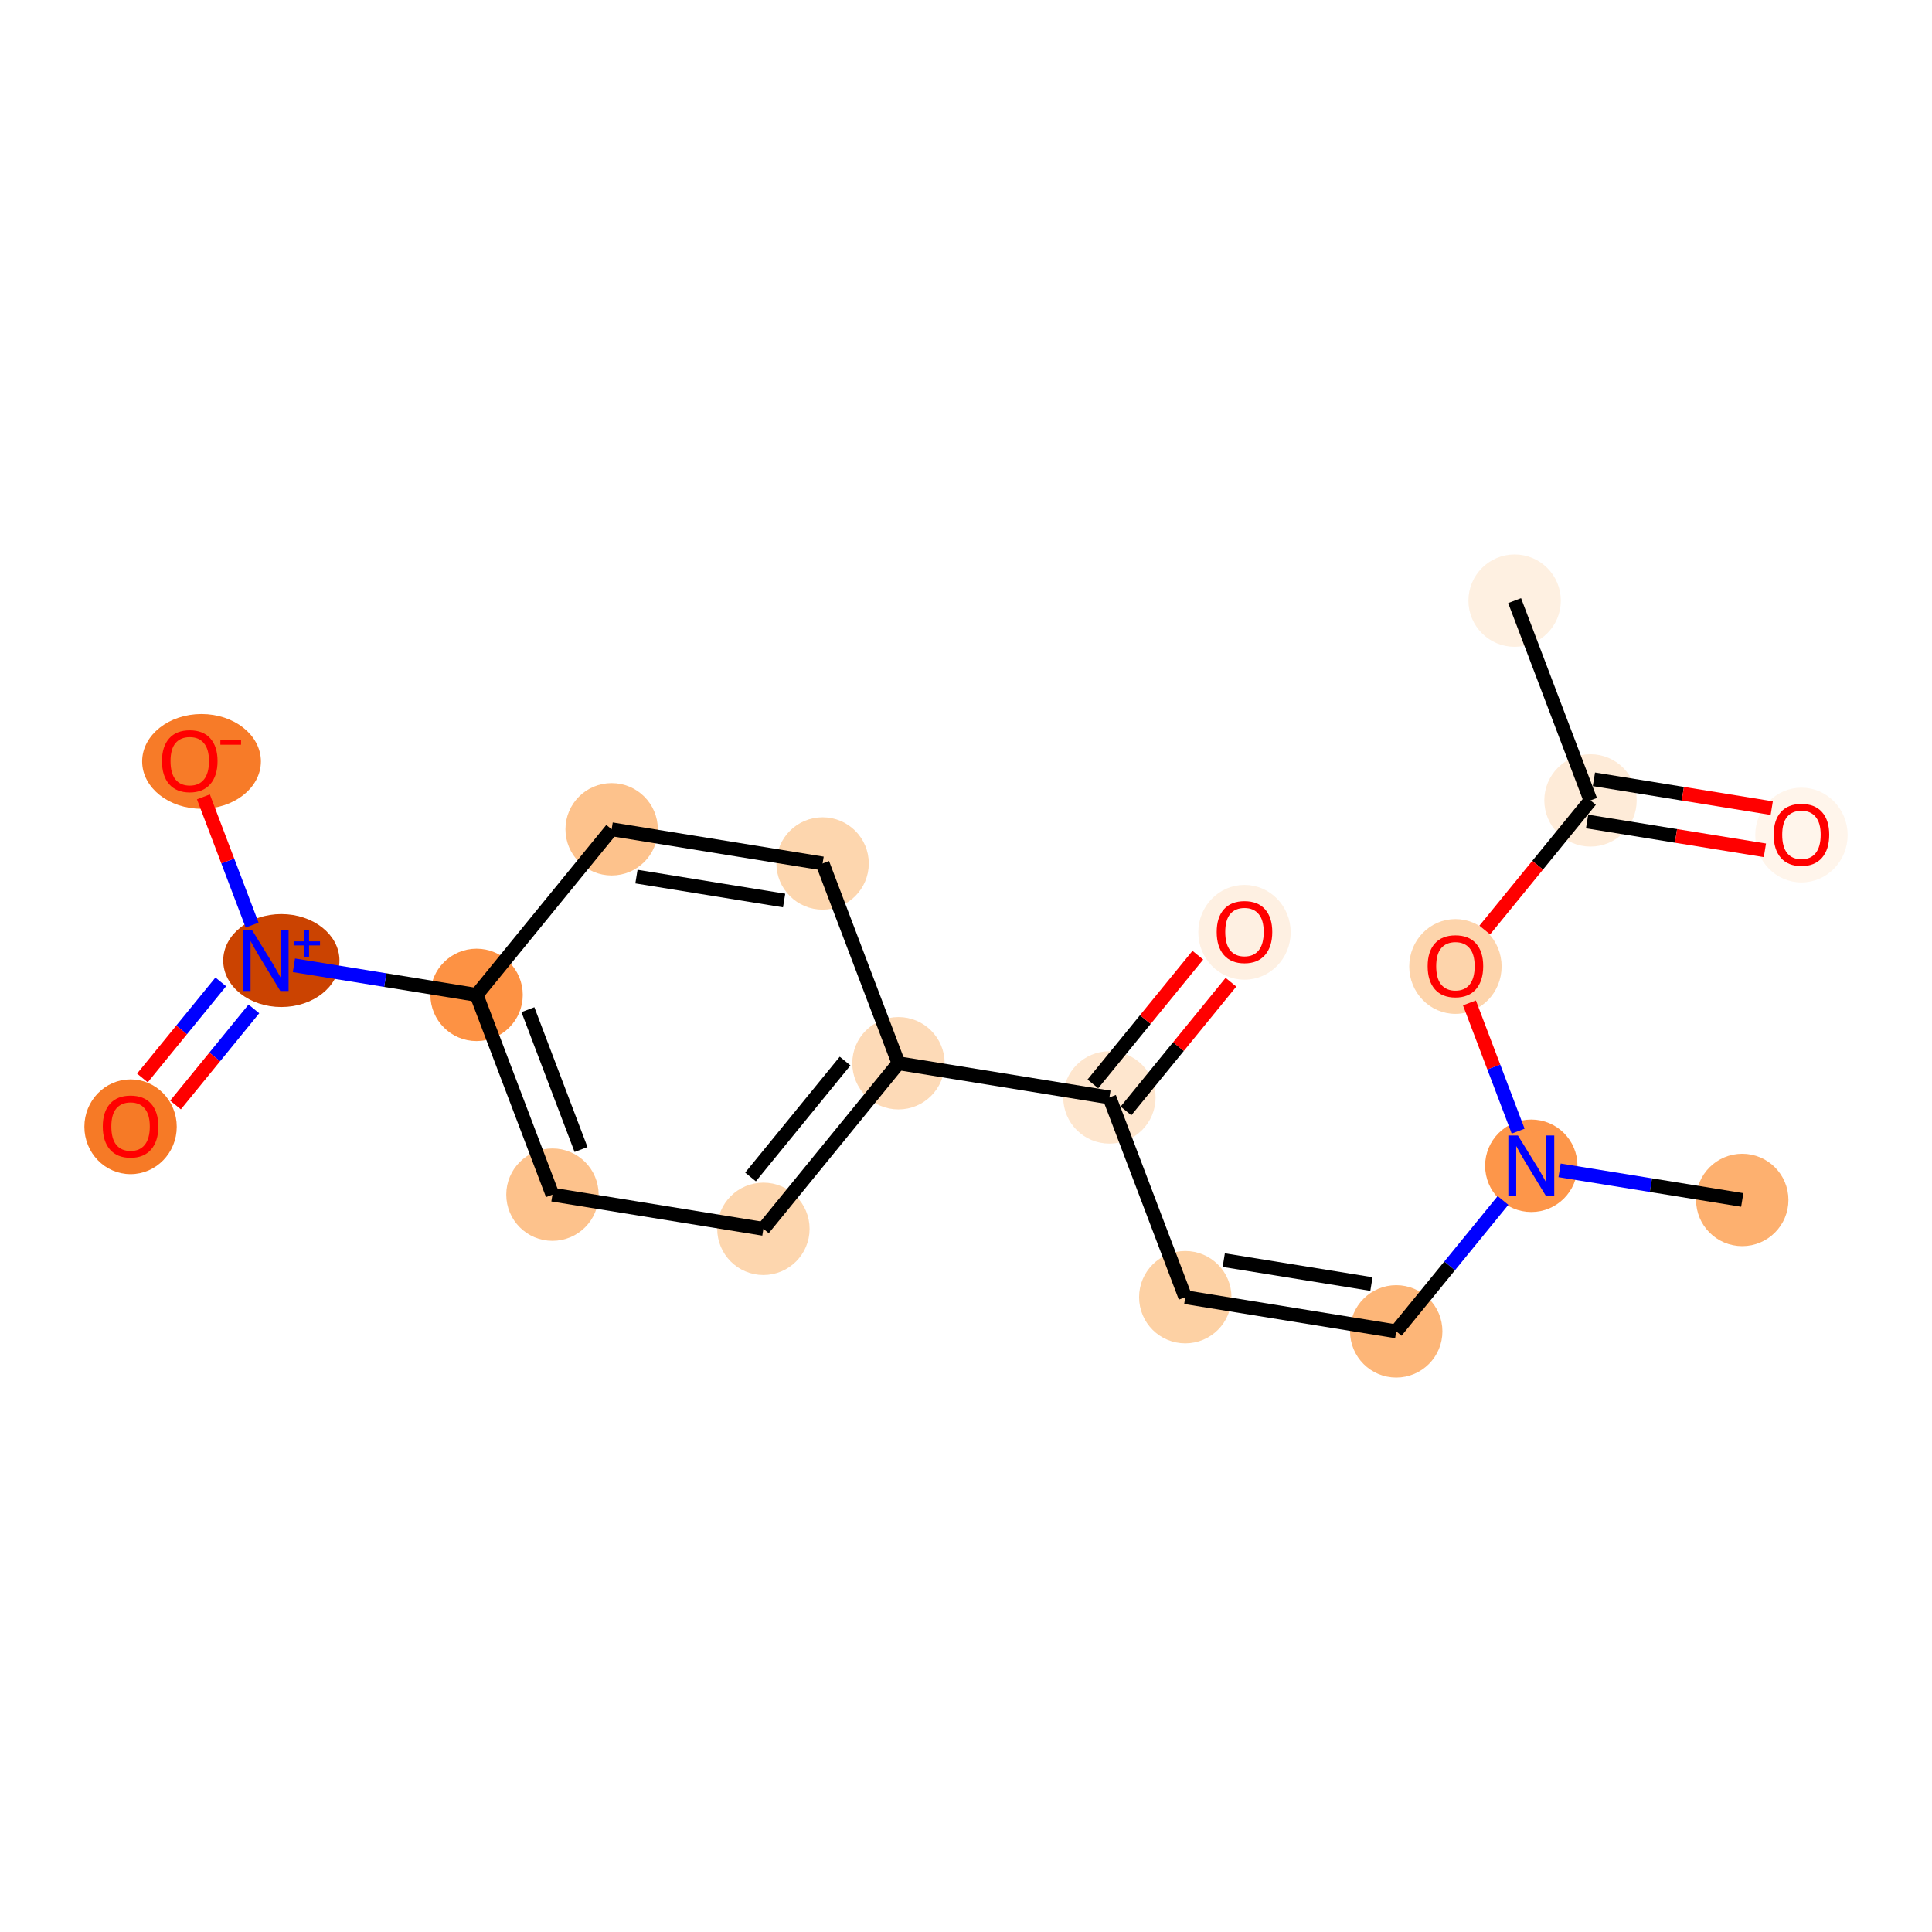<?xml version='1.0' encoding='iso-8859-1'?>
<svg version='1.1' baseProfile='full'
              xmlns='http://www.w3.org/2000/svg'
                      xmlns:rdkit='http://www.rdkit.org/xml'
                      xmlns:xlink='http://www.w3.org/1999/xlink'
                  xml:space='preserve'
width='280px' height='280px' viewBox='0 0 280 280'>
<!-- END OF HEADER -->
<rect style='opacity:1.0;fill:#FFFFFF;stroke:none' width='280' height='280' x='0' y='0'> </rect>
<ellipse cx='219.511' cy='87.048' rx='6.194' ry='6.194'  style='fill:#FEF0E1;fill-rule:evenodd;stroke:#FEF0E1;stroke-width:1.0px;stroke-linecap:butt;stroke-linejoin:miter;stroke-opacity:1' />
<ellipse cx='230.507' cy='116.001' rx='6.194' ry='6.194'  style='fill:#FEEBD8;fill-rule:evenodd;stroke:#FEEBD8;stroke-width:1.0px;stroke-linecap:butt;stroke-linejoin:miter;stroke-opacity:1' />
<ellipse cx='261.079' cy='121.022' rx='6.194' ry='6.368'  style='fill:#FFF5EB;fill-rule:evenodd;stroke:#FFF5EB;stroke-width:1.0px;stroke-linecap:butt;stroke-linejoin:miter;stroke-opacity:1' />
<ellipse cx='210.931' cy='140.068' rx='6.194' ry='6.368'  style='fill:#FDD4AB;fill-rule:evenodd;stroke:#FDD4AB;stroke-width:1.0px;stroke-linecap:butt;stroke-linejoin:miter;stroke-opacity:1' />
<ellipse cx='221.927' cy='168.953' rx='6.194' ry='6.202'  style='fill:#FD964A;fill-rule:evenodd;stroke:#FD964A;stroke-width:1.0px;stroke-linecap:butt;stroke-linejoin:miter;stroke-opacity:1' />
<ellipse cx='252.499' cy='173.906' rx='6.194' ry='6.194'  style='fill:#FDB06F;fill-rule:evenodd;stroke:#FDB06F;stroke-width:1.0px;stroke-linecap:butt;stroke-linejoin:miter;stroke-opacity:1' />
<ellipse cx='202.352' cy='192.952' rx='6.194' ry='6.194'  style='fill:#FDB678;fill-rule:evenodd;stroke:#FDB678;stroke-width:1.0px;stroke-linecap:butt;stroke-linejoin:miter;stroke-opacity:1' />
<ellipse cx='171.78' cy='187.998' rx='6.194' ry='6.194'  style='fill:#FDD1A4;fill-rule:evenodd;stroke:#FDD1A4;stroke-width:1.0px;stroke-linecap:butt;stroke-linejoin:miter;stroke-opacity:1' />
<ellipse cx='160.784' cy='159.046' rx='6.194' ry='6.194'  style='fill:#FEE6CE;fill-rule:evenodd;stroke:#FEE6CE;stroke-width:1.0px;stroke-linecap:butt;stroke-linejoin:miter;stroke-opacity:1' />
<ellipse cx='180.36' cy='135.115' rx='6.194' ry='6.368'  style='fill:#FEF0E2;fill-rule:evenodd;stroke:#FEF0E2;stroke-width:1.0px;stroke-linecap:butt;stroke-linejoin:miter;stroke-opacity:1' />
<ellipse cx='130.212' cy='154.092' rx='6.194' ry='6.194'  style='fill:#FDDAB7;fill-rule:evenodd;stroke:#FDDAB7;stroke-width:1.0px;stroke-linecap:butt;stroke-linejoin:miter;stroke-opacity:1' />
<ellipse cx='110.637' cy='178.092' rx='6.194' ry='6.194'  style='fill:#FDD6AE;fill-rule:evenodd;stroke:#FDD6AE;stroke-width:1.0px;stroke-linecap:butt;stroke-linejoin:miter;stroke-opacity:1' />
<ellipse cx='80.065' cy='173.138' rx='6.194' ry='6.194'  style='fill:#FDC28C;fill-rule:evenodd;stroke:#FDC28C;stroke-width:1.0px;stroke-linecap:butt;stroke-linejoin:miter;stroke-opacity:1' />
<ellipse cx='69.069' cy='144.186' rx='6.194' ry='6.194'  style='fill:#FD9244;fill-rule:evenodd;stroke:#FD9244;stroke-width:1.0px;stroke-linecap:butt;stroke-linejoin:miter;stroke-opacity:1' />
<ellipse cx='40.774' cy='139.209' rx='7.924' ry='6.234'  style='fill:#CB4301;fill-rule:evenodd;stroke:#CB4301;stroke-width:1.0px;stroke-linecap:butt;stroke-linejoin:miter;stroke-opacity:1' />
<ellipse cx='18.921' cy='163.3' rx='6.194' ry='6.368'  style='fill:#F67A26;fill-rule:evenodd;stroke:#F67A26;stroke-width:1.0px;stroke-linecap:butt;stroke-linejoin:miter;stroke-opacity:1' />
<ellipse cx='29.206' cy='110.348' rx='8.105' ry='6.368'  style='fill:#F77B28;fill-rule:evenodd;stroke:#F77B28;stroke-width:1.0px;stroke-linecap:butt;stroke-linejoin:miter;stroke-opacity:1' />
<ellipse cx='88.644' cy='120.186' rx='6.194' ry='6.194'  style='fill:#FDC28C;fill-rule:evenodd;stroke:#FDC28C;stroke-width:1.0px;stroke-linecap:butt;stroke-linejoin:miter;stroke-opacity:1' />
<ellipse cx='119.216' cy='125.14' rx='6.194' ry='6.194'  style='fill:#FDD6AE;fill-rule:evenodd;stroke:#FDD6AE;stroke-width:1.0px;stroke-linecap:butt;stroke-linejoin:miter;stroke-opacity:1' />
<path class='bond-0 atom-0 atom-1' d='M 219.511,87.048 L 230.507,116.001' style='fill:none;fill-rule:evenodd;stroke:#000000;stroke-width:2.0px;stroke-linecap:butt;stroke-linejoin:miter;stroke-opacity:1' />
<path class='bond-1 atom-1 atom-2' d='M 230.012,119.058 L 242.897,121.146' style='fill:none;fill-rule:evenodd;stroke:#000000;stroke-width:2.0px;stroke-linecap:butt;stroke-linejoin:miter;stroke-opacity:1' />
<path class='bond-1 atom-1 atom-2' d='M 242.897,121.146 L 255.783,123.234' style='fill:none;fill-rule:evenodd;stroke:#FF0000;stroke-width:2.0px;stroke-linecap:butt;stroke-linejoin:miter;stroke-opacity:1' />
<path class='bond-1 atom-1 atom-2' d='M 231.002,112.944 L 243.888,115.031' style='fill:none;fill-rule:evenodd;stroke:#000000;stroke-width:2.0px;stroke-linecap:butt;stroke-linejoin:miter;stroke-opacity:1' />
<path class='bond-1 atom-1 atom-2' d='M 243.888,115.031 L 256.774,117.119' style='fill:none;fill-rule:evenodd;stroke:#FF0000;stroke-width:2.0px;stroke-linecap:butt;stroke-linejoin:miter;stroke-opacity:1' />
<path class='bond-2 atom-1 atom-3' d='M 230.507,116.001 L 222.844,125.396' style='fill:none;fill-rule:evenodd;stroke:#000000;stroke-width:2.0px;stroke-linecap:butt;stroke-linejoin:miter;stroke-opacity:1' />
<path class='bond-2 atom-1 atom-3' d='M 222.844,125.396 L 215.18,134.791' style='fill:none;fill-rule:evenodd;stroke:#FF0000;stroke-width:2.0px;stroke-linecap:butt;stroke-linejoin:miter;stroke-opacity:1' />
<path class='bond-3 atom-3 atom-4' d='M 212.961,145.345 L 216.492,154.641' style='fill:none;fill-rule:evenodd;stroke:#FF0000;stroke-width:2.0px;stroke-linecap:butt;stroke-linejoin:miter;stroke-opacity:1' />
<path class='bond-3 atom-3 atom-4' d='M 216.492,154.641 L 220.022,163.936' style='fill:none;fill-rule:evenodd;stroke:#0000FF;stroke-width:2.0px;stroke-linecap:butt;stroke-linejoin:miter;stroke-opacity:1' />
<path class='bond-4 atom-4 atom-5' d='M 226.028,169.617 L 239.263,171.761' style='fill:none;fill-rule:evenodd;stroke:#0000FF;stroke-width:2.0px;stroke-linecap:butt;stroke-linejoin:miter;stroke-opacity:1' />
<path class='bond-4 atom-4 atom-5' d='M 239.263,171.761 L 252.499,173.906' style='fill:none;fill-rule:evenodd;stroke:#000000;stroke-width:2.0px;stroke-linecap:butt;stroke-linejoin:miter;stroke-opacity:1' />
<path class='bond-5 atom-4 atom-6' d='M 217.827,173.98 L 210.089,183.466' style='fill:none;fill-rule:evenodd;stroke:#0000FF;stroke-width:2.0px;stroke-linecap:butt;stroke-linejoin:miter;stroke-opacity:1' />
<path class='bond-5 atom-4 atom-6' d='M 210.089,183.466 L 202.352,192.952' style='fill:none;fill-rule:evenodd;stroke:#000000;stroke-width:2.0px;stroke-linecap:butt;stroke-linejoin:miter;stroke-opacity:1' />
<path class='bond-6 atom-6 atom-7' d='M 202.352,192.952 L 171.78,187.998' style='fill:none;fill-rule:evenodd;stroke:#000000;stroke-width:2.0px;stroke-linecap:butt;stroke-linejoin:miter;stroke-opacity:1' />
<path class='bond-6 atom-6 atom-7' d='M 198.757,186.094 L 177.356,182.627' style='fill:none;fill-rule:evenodd;stroke:#000000;stroke-width:2.0px;stroke-linecap:butt;stroke-linejoin:miter;stroke-opacity:1' />
<path class='bond-7 atom-7 atom-8' d='M 171.78,187.998 L 160.784,159.046' style='fill:none;fill-rule:evenodd;stroke:#000000;stroke-width:2.0px;stroke-linecap:butt;stroke-linejoin:miter;stroke-opacity:1' />
<path class='bond-8 atom-8 atom-9' d='M 163.184,161.003 L 170.792,151.677' style='fill:none;fill-rule:evenodd;stroke:#000000;stroke-width:2.0px;stroke-linecap:butt;stroke-linejoin:miter;stroke-opacity:1' />
<path class='bond-8 atom-8 atom-9' d='M 170.792,151.677 L 178.399,142.35' style='fill:none;fill-rule:evenodd;stroke:#FF0000;stroke-width:2.0px;stroke-linecap:butt;stroke-linejoin:miter;stroke-opacity:1' />
<path class='bond-8 atom-8 atom-9' d='M 158.384,157.088 L 165.992,147.761' style='fill:none;fill-rule:evenodd;stroke:#000000;stroke-width:2.0px;stroke-linecap:butt;stroke-linejoin:miter;stroke-opacity:1' />
<path class='bond-8 atom-8 atom-9' d='M 165.992,147.761 L 173.599,138.435' style='fill:none;fill-rule:evenodd;stroke:#FF0000;stroke-width:2.0px;stroke-linecap:butt;stroke-linejoin:miter;stroke-opacity:1' />
<path class='bond-9 atom-8 atom-10' d='M 160.784,159.046 L 130.212,154.092' style='fill:none;fill-rule:evenodd;stroke:#000000;stroke-width:2.0px;stroke-linecap:butt;stroke-linejoin:miter;stroke-opacity:1' />
<path class='bond-10 atom-10 atom-11' d='M 130.212,154.092 L 110.637,178.092' style='fill:none;fill-rule:evenodd;stroke:#000000;stroke-width:2.0px;stroke-linecap:butt;stroke-linejoin:miter;stroke-opacity:1' />
<path class='bond-10 atom-10 atom-11' d='M 122.476,153.777 L 108.773,170.577' style='fill:none;fill-rule:evenodd;stroke:#000000;stroke-width:2.0px;stroke-linecap:butt;stroke-linejoin:miter;stroke-opacity:1' />
<path class='bond-18 atom-18 atom-10' d='M 119.216,125.14 L 130.212,154.092' style='fill:none;fill-rule:evenodd;stroke:#000000;stroke-width:2.0px;stroke-linecap:butt;stroke-linejoin:miter;stroke-opacity:1' />
<path class='bond-11 atom-11 atom-12' d='M 110.637,178.092 L 80.065,173.138' style='fill:none;fill-rule:evenodd;stroke:#000000;stroke-width:2.0px;stroke-linecap:butt;stroke-linejoin:miter;stroke-opacity:1' />
<path class='bond-12 atom-12 atom-13' d='M 80.065,173.138 L 69.069,144.186' style='fill:none;fill-rule:evenodd;stroke:#000000;stroke-width:2.0px;stroke-linecap:butt;stroke-linejoin:miter;stroke-opacity:1' />
<path class='bond-12 atom-12 atom-13' d='M 84.206,166.596 L 76.509,146.329' style='fill:none;fill-rule:evenodd;stroke:#000000;stroke-width:2.0px;stroke-linecap:butt;stroke-linejoin:miter;stroke-opacity:1' />
<path class='bond-13 atom-13 atom-14' d='M 69.069,144.186 L 55.833,142.041' style='fill:none;fill-rule:evenodd;stroke:#000000;stroke-width:2.0px;stroke-linecap:butt;stroke-linejoin:miter;stroke-opacity:1' />
<path class='bond-13 atom-13 atom-14' d='M 55.833,142.041 L 42.597,139.897' style='fill:none;fill-rule:evenodd;stroke:#0000FF;stroke-width:2.0px;stroke-linecap:butt;stroke-linejoin:miter;stroke-opacity:1' />
<path class='bond-16 atom-13 atom-17' d='M 69.069,144.186 L 88.644,120.186' style='fill:none;fill-rule:evenodd;stroke:#000000;stroke-width:2.0px;stroke-linecap:butt;stroke-linejoin:miter;stroke-opacity:1' />
<path class='bond-14 atom-14 atom-15' d='M 31.997,142.302 L 26.317,149.264' style='fill:none;fill-rule:evenodd;stroke:#0000FF;stroke-width:2.0px;stroke-linecap:butt;stroke-linejoin:miter;stroke-opacity:1' />
<path class='bond-14 atom-14 atom-15' d='M 26.317,149.264 L 20.638,156.227' style='fill:none;fill-rule:evenodd;stroke:#FF0000;stroke-width:2.0px;stroke-linecap:butt;stroke-linejoin:miter;stroke-opacity:1' />
<path class='bond-14 atom-14 atom-15' d='M 36.796,146.217 L 31.117,153.179' style='fill:none;fill-rule:evenodd;stroke:#0000FF;stroke-width:2.0px;stroke-linecap:butt;stroke-linejoin:miter;stroke-opacity:1' />
<path class='bond-14 atom-14 atom-15' d='M 31.117,153.179 L 25.438,160.142' style='fill:none;fill-rule:evenodd;stroke:#FF0000;stroke-width:2.0px;stroke-linecap:butt;stroke-linejoin:miter;stroke-opacity:1' />
<path class='bond-15 atom-14 atom-16' d='M 36.537,134.073 L 33.008,124.78' style='fill:none;fill-rule:evenodd;stroke:#0000FF;stroke-width:2.0px;stroke-linecap:butt;stroke-linejoin:miter;stroke-opacity:1' />
<path class='bond-15 atom-14 atom-16' d='M 33.008,124.78 L 29.479,115.487' style='fill:none;fill-rule:evenodd;stroke:#FF0000;stroke-width:2.0px;stroke-linecap:butt;stroke-linejoin:miter;stroke-opacity:1' />
<path class='bond-17 atom-17 atom-18' d='M 88.644,120.186 L 119.216,125.14' style='fill:none;fill-rule:evenodd;stroke:#000000;stroke-width:2.0px;stroke-linecap:butt;stroke-linejoin:miter;stroke-opacity:1' />
<path class='bond-17 atom-17 atom-18' d='M 92.239,127.044 L 113.64,130.511' style='fill:none;fill-rule:evenodd;stroke:#000000;stroke-width:2.0px;stroke-linecap:butt;stroke-linejoin:miter;stroke-opacity:1' />
<path  class='atom-2' d='M 257.052 120.979
Q 257.052 118.873, 258.093 117.696
Q 259.134 116.519, 261.079 116.519
Q 263.024 116.519, 264.064 117.696
Q 265.105 118.873, 265.105 120.979
Q 265.105 123.11, 264.052 124.324
Q 262.999 125.525, 261.079 125.525
Q 259.146 125.525, 258.093 124.324
Q 257.052 123.122, 257.052 120.979
M 261.079 124.534
Q 262.417 124.534, 263.135 123.642
Q 263.866 122.738, 263.866 120.979
Q 263.866 119.257, 263.135 118.39
Q 262.417 117.51, 261.079 117.51
Q 259.741 117.51, 259.01 118.377
Q 258.291 119.245, 258.291 120.979
Q 258.291 122.75, 259.01 123.642
Q 259.741 124.534, 261.079 124.534
' fill='#FF0000'/>
<path  class='atom-3' d='M 206.905 140.025
Q 206.905 137.919, 207.946 136.742
Q 208.986 135.565, 210.931 135.565
Q 212.876 135.565, 213.917 136.742
Q 214.957 137.919, 214.957 140.025
Q 214.957 142.156, 213.904 143.37
Q 212.851 144.571, 210.931 144.571
Q 208.999 144.571, 207.946 143.37
Q 206.905 142.168, 206.905 140.025
M 210.931 143.58
Q 212.269 143.58, 212.988 142.688
Q 213.719 141.784, 213.719 140.025
Q 213.719 138.303, 212.988 137.436
Q 212.269 136.556, 210.931 136.556
Q 209.593 136.556, 208.862 137.423
Q 208.144 138.29, 208.144 140.025
Q 208.144 141.796, 208.862 142.688
Q 209.593 143.58, 210.931 143.58
' fill='#FF0000'/>
<path  class='atom-4' d='M 219.989 164.567
L 222.863 169.213
Q 223.148 169.671, 223.606 170.501
Q 224.064 171.331, 224.089 171.381
L 224.089 164.567
L 225.254 164.567
L 225.254 173.338
L 224.052 173.338
L 220.967 168.259
Q 220.608 167.664, 220.224 166.983
Q 219.852 166.302, 219.741 166.091
L 219.741 173.338
L 218.601 173.338
L 218.601 164.567
L 219.989 164.567
' fill='#0000FF'/>
<path  class='atom-9' d='M 176.333 135.071
Q 176.333 132.965, 177.374 131.789
Q 178.415 130.612, 180.36 130.612
Q 182.304 130.612, 183.345 131.789
Q 184.386 132.965, 184.386 135.071
Q 184.386 137.202, 183.333 138.416
Q 182.28 139.618, 180.36 139.618
Q 178.427 139.618, 177.374 138.416
Q 176.333 137.215, 176.333 135.071
M 180.36 138.627
Q 181.697 138.627, 182.416 137.735
Q 183.147 136.83, 183.147 135.071
Q 183.147 133.349, 182.416 132.482
Q 181.697 131.603, 180.36 131.603
Q 179.022 131.603, 178.291 132.47
Q 177.572 133.337, 177.572 135.071
Q 177.572 136.843, 178.291 137.735
Q 179.022 138.627, 180.36 138.627
' fill='#FF0000'/>
<path  class='atom-14' d='M 36.558 134.847
L 39.432 139.492
Q 39.717 139.951, 40.176 140.781
Q 40.634 141.611, 40.659 141.66
L 40.659 134.847
L 41.823 134.847
L 41.823 143.618
L 40.622 143.618
L 37.537 138.538
Q 37.178 137.944, 36.794 137.262
Q 36.422 136.581, 36.31 136.371
L 36.31 143.618
L 35.171 143.618
L 35.171 134.847
L 36.558 134.847
' fill='#0000FF'/>
<path  class='atom-14' d='M 42.559 136.428
L 44.104 136.428
L 44.104 134.801
L 44.791 134.801
L 44.791 136.428
L 46.377 136.428
L 46.377 137.016
L 44.791 137.016
L 44.791 138.652
L 44.104 138.652
L 44.104 137.016
L 42.559 137.016
L 42.559 136.428
' fill='#0000FF'/>
<path  class='atom-15' d='M 14.895 163.256
Q 14.895 161.15, 15.936 159.973
Q 16.976 158.796, 18.921 158.796
Q 20.866 158.796, 21.907 159.973
Q 22.948 161.15, 22.948 163.256
Q 22.948 165.387, 21.895 166.601
Q 20.841 167.803, 18.921 167.803
Q 16.989 167.803, 15.936 166.601
Q 14.895 165.399, 14.895 163.256
M 18.921 166.812
Q 20.259 166.812, 20.978 165.92
Q 21.709 165.015, 21.709 163.256
Q 21.709 161.534, 20.978 160.667
Q 20.259 159.787, 18.921 159.787
Q 17.583 159.787, 16.852 160.655
Q 16.134 161.522, 16.134 163.256
Q 16.134 165.028, 16.852 165.92
Q 17.583 166.812, 18.921 166.812
' fill='#FF0000'/>
<path  class='atom-16' d='M 23.475 110.304
Q 23.475 108.198, 24.515 107.022
Q 25.556 105.845, 27.501 105.845
Q 29.446 105.845, 30.486 107.022
Q 31.527 108.198, 31.527 110.304
Q 31.527 112.435, 30.474 113.649
Q 29.421 114.851, 27.501 114.851
Q 25.568 114.851, 24.515 113.649
Q 23.475 112.448, 23.475 110.304
M 27.501 113.86
Q 28.839 113.86, 29.557 112.968
Q 30.288 112.064, 30.288 110.304
Q 30.288 108.582, 29.557 107.715
Q 28.839 106.836, 27.501 106.836
Q 26.163 106.836, 25.432 107.703
Q 24.714 108.57, 24.714 110.304
Q 24.714 112.076, 25.432 112.968
Q 26.163 113.86, 27.501 113.86
' fill='#FF0000'/>
<path  class='atom-16' d='M 31.936 107.276
L 34.937 107.276
L 34.937 107.93
L 31.936 107.93
L 31.936 107.276
' fill='#FF0000'/>
</svg>
